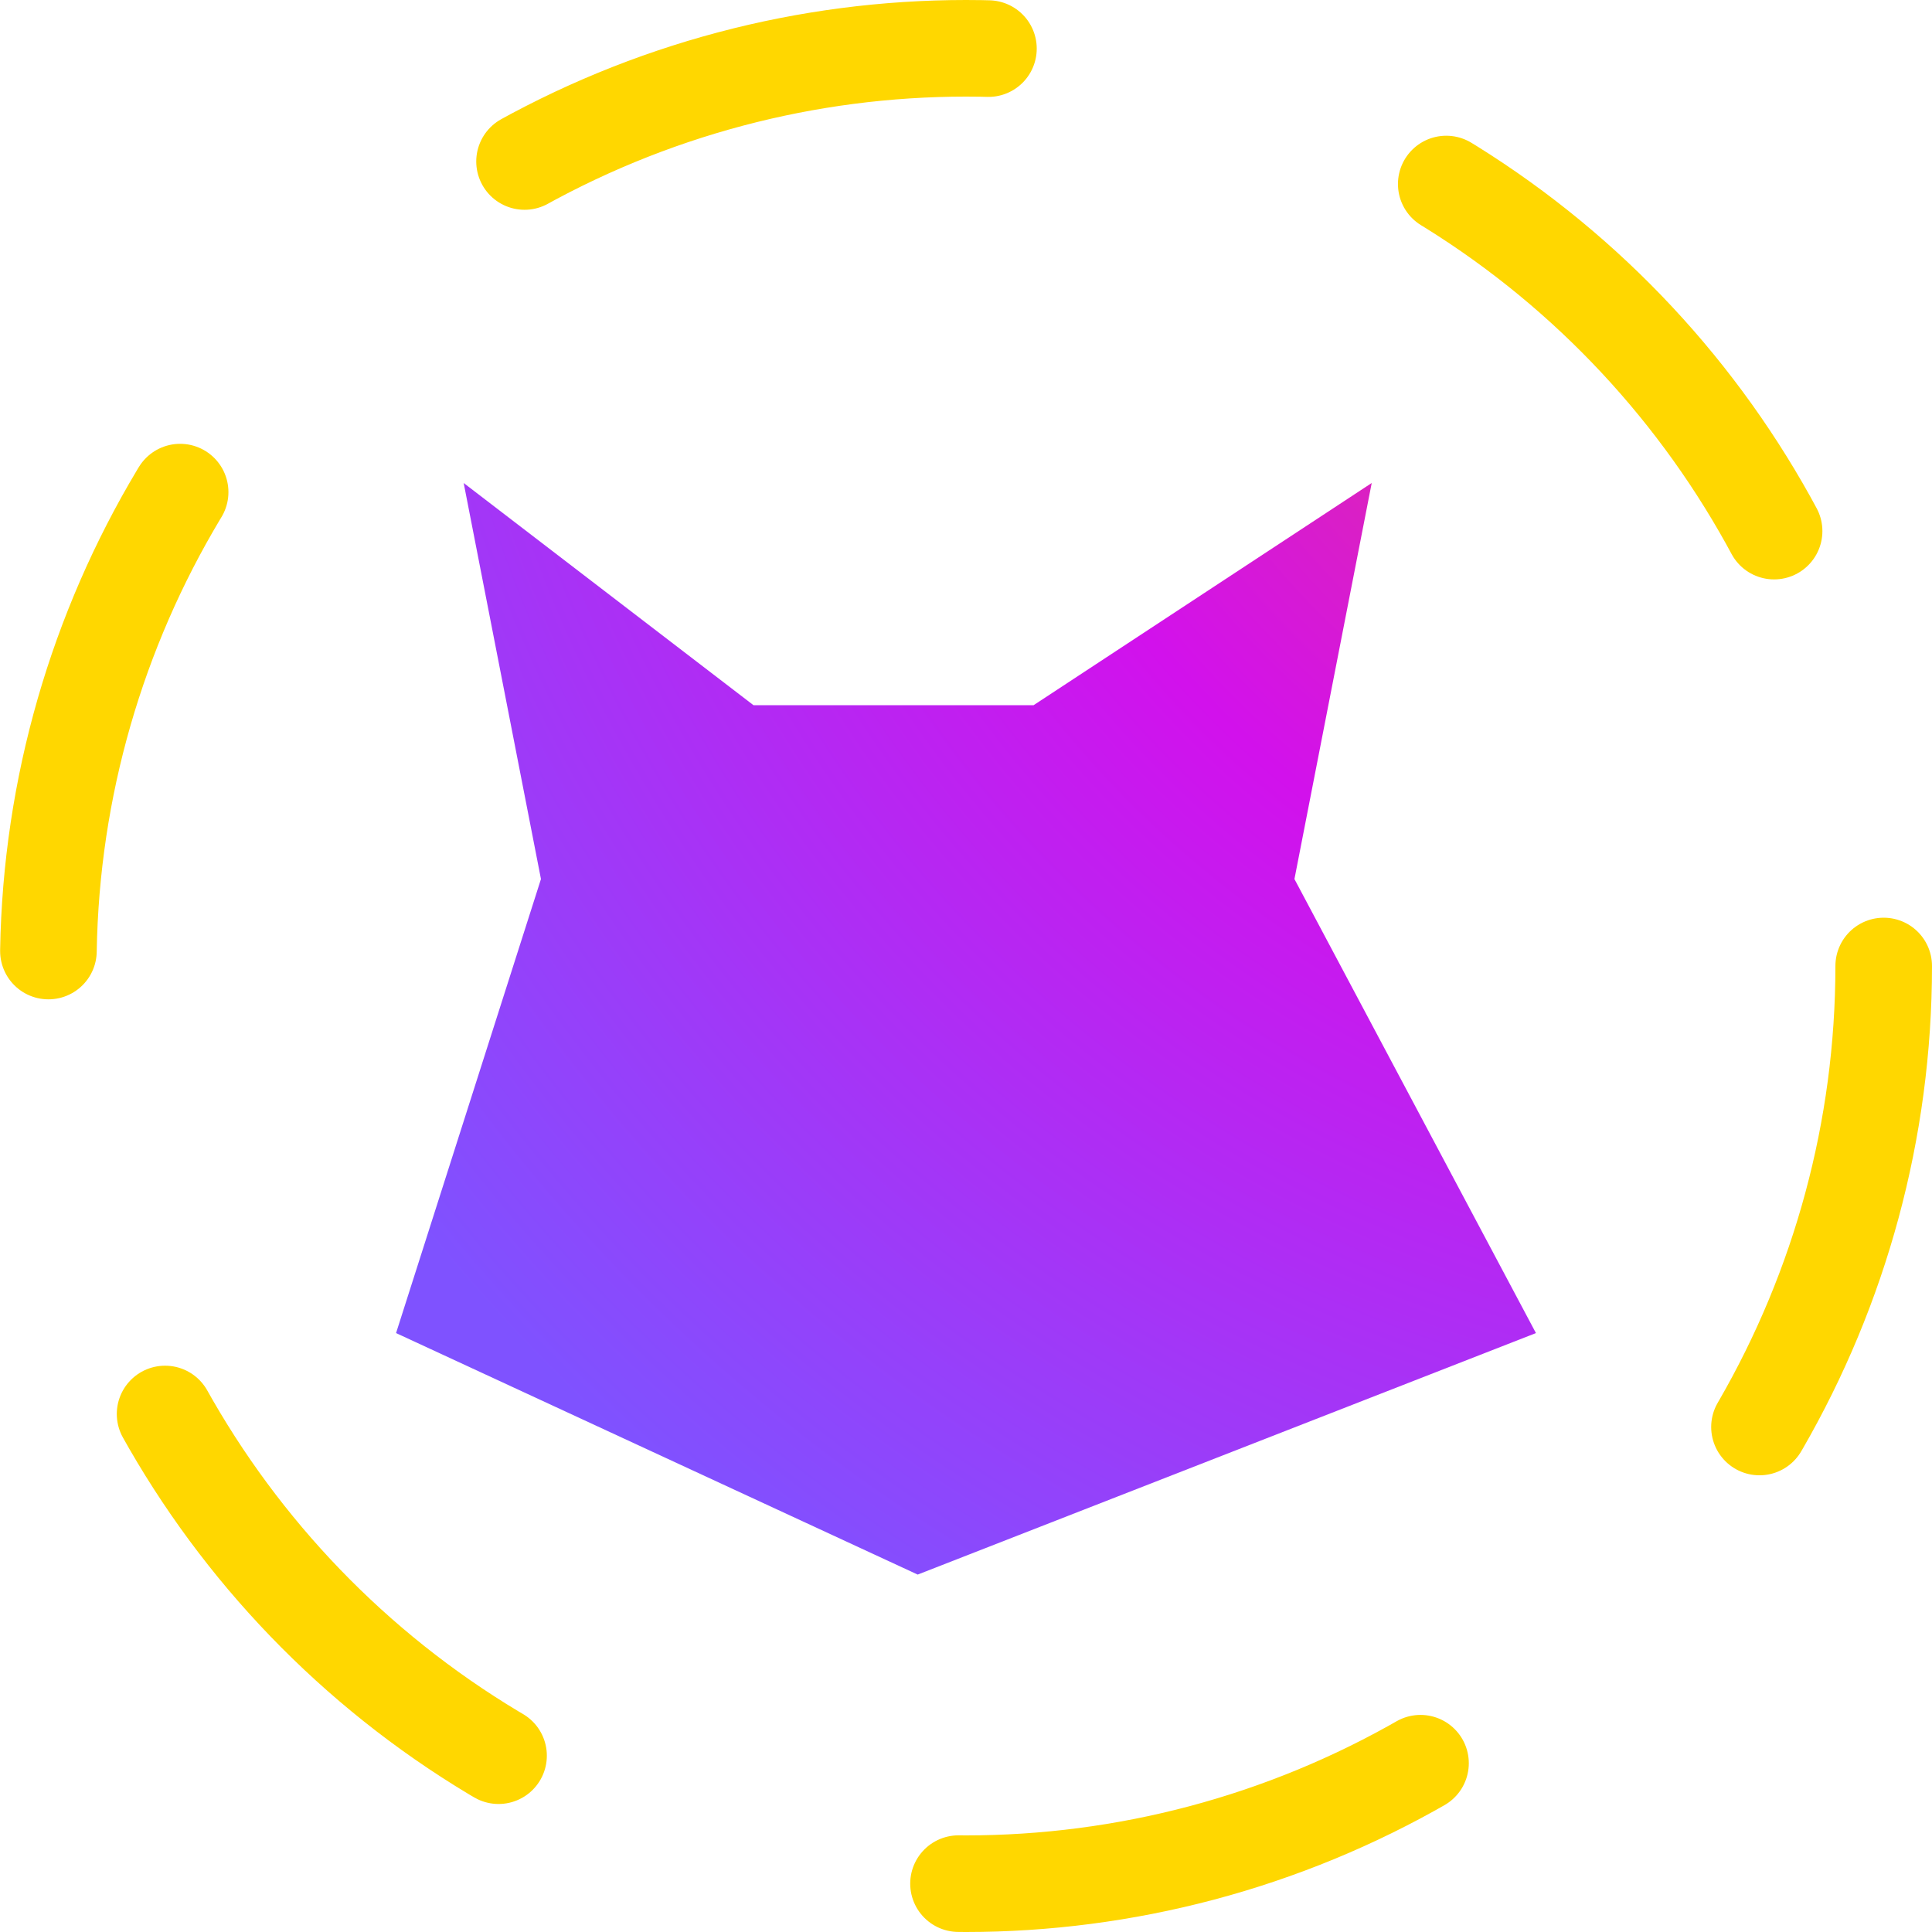 <svg id="oyama" xmlns="http://www.w3.org/2000/svg" viewBox="0 0 200 200" width="200" height="200">
    <defs>
        <radialGradient
            id="kotlin-fox" cx="0" cy="0" r="1"
            gradientUnits="userSpaceOnUse"
            gradientTransform="translate(195 5) scale(195)">
            <stop offset="0" stop-color="#EF4857"/>
            <stop offset="0.5" stop-color="#D211EC"/>
            <stop offset="1" stop-color="#7F52FF"/>
        </radialGradient>
        <style>
            @keyframes progress {
                from {
                    stroke-dashoffset: 100px;
                }

                to {
                    stroke-dashoffset: 200px;
                }
            }

            #outer-circle {
                stroke-dasharray: 50px;
                stroke-dashoffset: 100px;
                stroke-linecap: round;
                animation: progress 50ms linear infinite;
            }
        </style>
    </defs>
    <g>
        <circle id="outer-circle" fill="none" cx="100" cy="100" r="95" stroke="gold" stroke-width="10"/>
        <polygon points="95,163 159,138 134,91 142,50 107,73 78,73 48,50 56,91 41,138" fill="url(#kotlin-fox)"/>
    </g>
</svg>